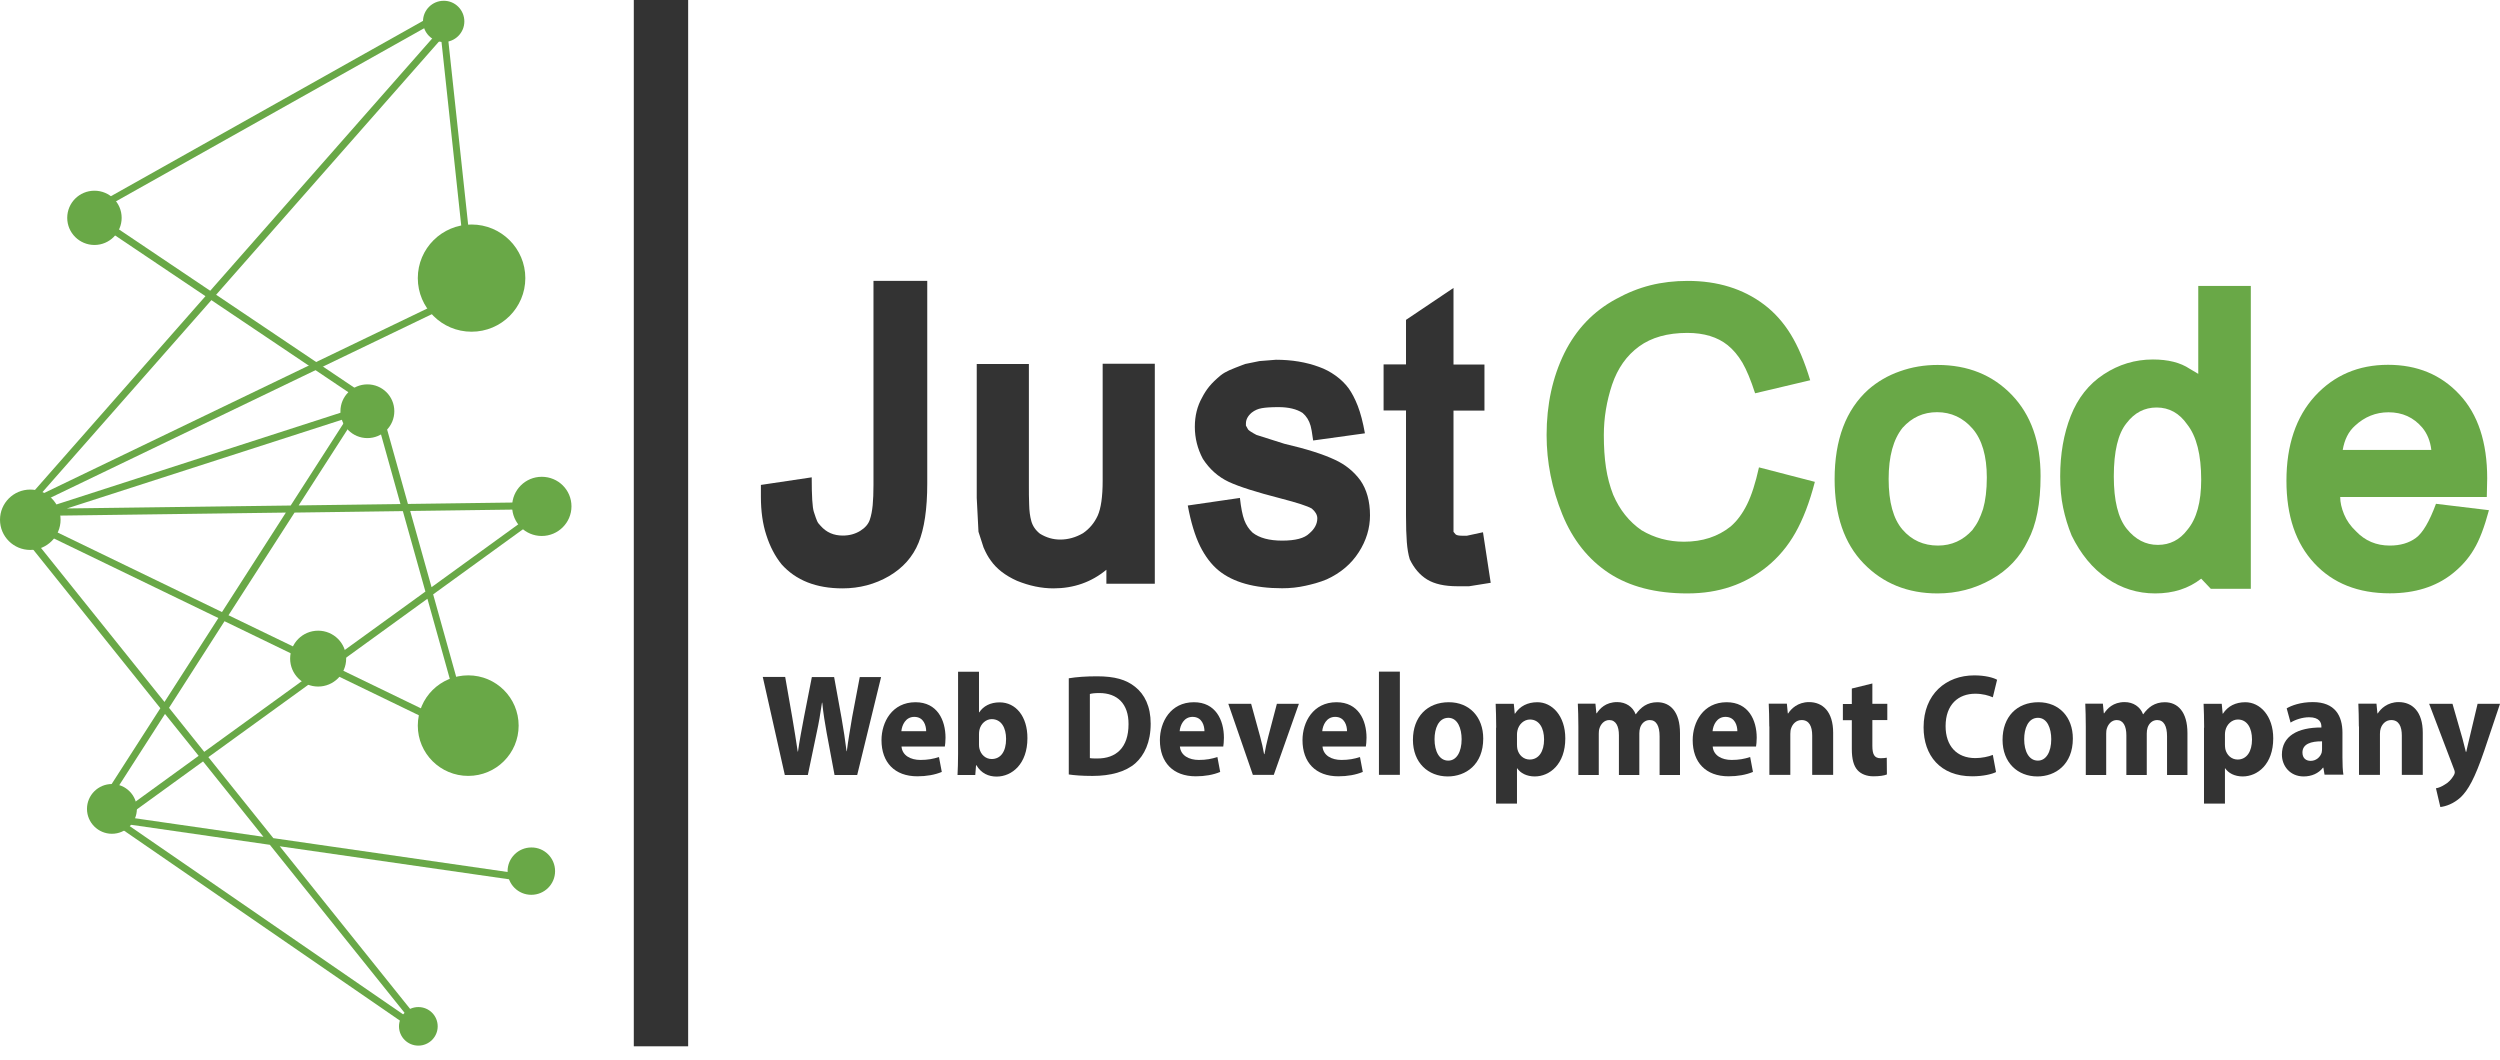 <svg width="92" height="39" viewBox="0 0 92 39" fill="none" xmlns="http://www.w3.org/2000/svg">
<path d="M15.581 38.122C15.552 38.122 15.522 38.112 15.493 38.093L4.148 30.281L4.143 30.252L3.456 30.154L3.407 30.076C3.387 30.027 3.387 29.973 3.417 29.929L5.901 26.062L0.255 19.019C0.211 18.961 0.211 18.882 0.255 18.828C0.299 18.77 0.378 18.755 0.442 18.785L8.169 22.524L10.52 18.863L1.767 18.98C1.699 18.985 1.625 18.926 1.61 18.853C1.6 18.78 1.645 18.706 1.713 18.682L12.945 15.055C13.009 15.035 13.078 15.055 13.117 15.109C13.156 15.158 13.161 15.231 13.122 15.285L10.991 18.599L14.737 18.549L13.765 15.07L3.142 7.929L3.132 7.836C3.132 7.782 3.161 7.733 3.211 7.709L16.229 0.396L16.313 0.426C16.357 0.45 16.391 0.494 16.396 0.543L17.383 9.71L17.128 9.74L16.16 0.729L3.49 7.846L13.986 14.903L14.01 14.962L15.012 18.545L20.147 18.476C20.22 18.481 20.274 18.515 20.294 18.579C20.314 18.642 20.294 18.711 20.24 18.755L15.94 21.873L17.368 26.983C17.383 27.041 17.363 27.105 17.319 27.144C17.275 27.183 17.206 27.188 17.152 27.164L12.047 24.692L7.668 27.863L10.059 30.844L19.342 32.185L19.302 32.44L10.294 31.143L15.689 37.872C15.738 37.931 15.733 38.019 15.68 38.073C15.665 38.107 15.62 38.122 15.581 38.122ZM4.669 30.33L15.056 37.481L9.931 31.089L4.669 30.33ZM4.649 30.066L9.695 30.795L7.472 28.02L4.649 30.066ZM3.721 29.934L4.281 30.012L7.31 27.814L6.072 26.273L3.721 29.934ZM6.22 26.048L7.516 27.668L11.791 24.57L8.262 22.861L6.22 26.048ZM12.297 24.521L17.069 26.831L15.729 22.034L12.297 24.521ZM0.751 19.22L6.053 25.832L8.036 22.744L0.751 19.22ZM8.409 22.641L12.032 24.393L15.655 21.77L14.825 18.809L10.839 18.863L8.409 22.641ZM15.095 18.804L15.881 21.608L19.837 18.74L15.095 18.804ZM12.764 15.388L2.464 18.711L10.697 18.603L12.764 15.388Z" fill="#69A847"/>
<path d="M1.05 18.687C1.001 18.687 0.957 18.667 0.928 18.628C0.884 18.569 0.888 18.486 0.933 18.432L16.759 0.445L16.956 0.617L1.468 18.217L17.795 10.356L17.908 10.591L1.119 18.672C1.095 18.682 1.07 18.687 1.05 18.687Z" fill="#69A847"/>
<path d="M17.088 0.788C17.088 1.209 16.745 1.547 16.327 1.547C15.905 1.547 15.566 1.204 15.566 0.788C15.566 0.367 15.91 0.029 16.327 0.029C16.745 0.024 17.088 0.367 17.088 0.788Z" fill="#69A847"/>
<path d="M4.477 8.017C4.477 8.565 4.03 9.015 3.476 9.015C2.926 9.015 2.474 8.57 2.474 8.017C2.474 7.464 2.921 7.018 3.476 7.018C4.03 7.018 4.477 7.464 4.477 8.017Z" fill="#69A847"/>
<path d="M19.332 10.234C19.332 11.325 18.448 12.207 17.353 12.207C16.259 12.207 15.375 11.325 15.375 10.234C15.375 9.143 16.264 8.262 17.353 8.262C18.448 8.262 19.332 9.148 19.332 10.234Z" fill="#69A847"/>
<path d="M14.511 15.133C14.511 15.681 14.069 16.122 13.52 16.122C12.975 16.122 12.528 15.681 12.528 15.133C12.528 14.59 12.97 14.145 13.52 14.145C14.069 14.145 14.511 14.585 14.511 15.133Z" fill="#69A847"/>
<path d="M21.03 18.633C21.03 19.235 20.539 19.724 19.936 19.724C19.332 19.724 18.846 19.235 18.846 18.633C18.846 18.031 19.337 17.546 19.936 17.546C20.544 17.546 21.03 18.031 21.03 18.633Z" fill="#69A847"/>
<path d="M12.739 24.237C12.739 24.805 12.277 25.265 11.708 25.265C11.138 25.265 10.677 24.805 10.677 24.237C10.677 23.669 11.138 23.209 11.708 23.209C12.277 23.209 12.739 23.669 12.739 24.237Z" fill="#69A847"/>
<path d="M19.086 26.703C19.086 27.726 18.257 28.553 17.231 28.553C16.205 28.553 15.375 27.726 15.375 26.703C15.375 25.68 16.205 24.853 17.231 24.853C18.257 24.853 19.086 25.68 19.086 26.703Z" fill="#69A847"/>
<path d="M20.427 32.058C20.427 32.542 20.034 32.929 19.553 32.929C19.067 32.929 18.679 32.538 18.679 32.058C18.679 31.578 19.072 31.187 19.553 31.187C20.034 31.182 20.427 31.573 20.427 32.058Z" fill="#69A847"/>
<path d="M16.107 37.77C16.107 38.161 15.787 38.479 15.395 38.479C15.002 38.479 14.683 38.161 14.683 37.77C14.683 37.378 15.002 37.06 15.395 37.06C15.792 37.06 16.107 37.378 16.107 37.77Z" fill="#69A847"/>
<path d="M5.037 29.767C5.037 30.271 4.624 30.683 4.119 30.683C3.613 30.683 3.201 30.271 3.201 29.767C3.201 29.263 3.613 28.852 4.119 28.852C4.624 28.852 5.037 29.263 5.037 29.767Z" fill="#69A847"/>
<path d="M2.229 19.127C2.229 19.739 1.728 20.238 1.114 20.238C0.501 20.238 0 19.744 0 19.127C0 18.515 0.496 18.016 1.114 18.016C1.733 18.016 2.229 18.515 2.229 19.127Z" fill="#69A847"/>
<path d="M24.324 0V38.504" stroke="#333333" stroke-width="2" stroke-miterlimit="10"/>
<path d="M34.123 17.796C34.123 18.731 34.014 19.455 33.803 19.974C33.592 20.493 33.224 20.904 32.714 21.202C32.198 21.501 31.629 21.652 31.005 21.652C30.038 21.652 29.292 21.359 28.762 20.767C28.521 20.468 28.335 20.111 28.202 19.695C28.065 19.279 28.001 18.809 28.001 18.28V17.845L29.871 17.566C29.871 18.251 29.896 18.677 29.95 18.838C30.004 19.005 30.043 19.117 30.068 19.171C30.092 19.23 30.136 19.289 30.2 19.352C30.411 19.592 30.681 19.709 31.015 19.709C31.256 19.709 31.467 19.651 31.653 19.538C31.835 19.426 31.953 19.289 32.007 19.132C32.061 18.975 32.095 18.794 32.115 18.589C32.134 18.383 32.144 18.138 32.144 17.859V10.337H34.123V17.796Z" fill="#333333"/>
<path d="M42.492 21.481H40.715V20.967C40.166 21.422 39.513 21.652 38.767 21.652C38.33 21.652 37.883 21.56 37.426 21.374C36.989 21.178 36.67 20.928 36.459 20.625C36.366 20.502 36.278 20.341 36.194 20.145L36.008 19.568L35.944 18.324V13.396H37.863V17.84C37.863 18.099 37.863 18.344 37.873 18.569C37.878 18.799 37.903 19 37.952 19.176C38.001 19.352 38.104 19.509 38.271 19.641C38.511 19.788 38.757 19.856 39.017 19.856C39.306 19.856 39.586 19.778 39.856 19.621C40.097 19.455 40.274 19.24 40.396 18.975C40.514 18.711 40.578 18.285 40.578 17.693V13.386H42.497V21.481H42.492Z" fill="#333333"/>
<path d="M50.416 18.965C50.416 19.44 50.278 19.895 50.003 20.321C49.728 20.752 49.336 21.085 48.825 21.32C48.702 21.373 48.565 21.418 48.418 21.462C48.27 21.501 48.148 21.535 48.045 21.555C47.765 21.618 47.48 21.648 47.185 21.648C46.155 21.648 45.379 21.427 44.849 20.997C44.579 20.776 44.353 20.478 44.162 20.096C43.975 19.714 43.823 19.215 43.71 18.603L45.629 18.324C45.669 18.687 45.723 18.961 45.791 19.142C45.86 19.323 45.958 19.474 46.096 19.602C46.346 19.798 46.709 19.895 47.185 19.895C47.672 19.895 48.005 19.807 48.182 19.631C48.378 19.465 48.477 19.279 48.477 19.073C48.477 18.951 48.408 18.828 48.275 18.716C48.118 18.623 47.74 18.501 47.136 18.344C46.243 18.114 45.605 17.913 45.217 17.732C44.834 17.551 44.515 17.272 44.265 16.885C44.068 16.514 43.97 16.122 43.97 15.706C43.97 15.305 44.059 14.947 44.235 14.634C44.309 14.487 44.397 14.35 44.5 14.223C44.603 14.096 44.746 13.959 44.922 13.812C45.016 13.738 45.119 13.68 45.237 13.626C45.35 13.577 45.541 13.499 45.816 13.396L46.346 13.288L46.955 13.239C47.539 13.239 48.069 13.327 48.545 13.504C48.752 13.577 48.958 13.684 49.154 13.826C49.35 13.968 49.508 14.125 49.63 14.291C49.748 14.458 49.861 14.668 49.964 14.933C50.067 15.197 50.156 15.535 50.229 15.946L48.324 16.21C48.285 15.912 48.251 15.735 48.231 15.672C48.177 15.476 48.079 15.319 47.937 15.197C47.721 15.055 47.421 14.982 47.048 14.982C46.778 14.982 46.572 14.996 46.434 15.021C46.292 15.045 46.174 15.099 46.066 15.182C45.919 15.305 45.85 15.442 45.85 15.584V15.662L45.929 15.804C45.958 15.843 46.061 15.912 46.238 16.005L47.269 16.332C48.069 16.518 48.688 16.714 49.125 16.92C49.508 17.096 49.822 17.35 50.062 17.678C50.293 18.011 50.416 18.442 50.416 18.965Z" fill="#333333"/>
<path d="M54.858 21.447L54.063 21.574H53.626C53.16 21.574 52.787 21.491 52.517 21.325C52.247 21.158 52.036 20.909 51.879 20.581C51.825 20.404 51.79 20.194 51.771 19.949C51.751 19.705 51.741 19.377 51.741 18.961V15.104H50.916V13.411H51.741V11.771L53.489 10.596V13.415H54.628V15.109H53.489V19.044V19.372V19.572L53.567 19.665C53.602 19.695 53.675 19.714 53.793 19.714H53.985L54.574 19.587L54.858 21.447Z" fill="#333333"/>
<path d="M66.787 17.732C66.591 18.491 66.35 19.112 66.07 19.607C65.791 20.101 65.442 20.512 65.035 20.845C64.622 21.178 64.175 21.427 63.694 21.589C63.208 21.755 62.678 21.838 62.094 21.838C60.931 21.838 59.968 21.589 59.208 21.09C58.452 20.59 57.877 19.871 57.494 18.931C57.111 17.987 56.915 17.013 56.915 16.009C56.915 14.879 57.136 13.876 57.568 12.995C58.005 12.114 58.638 11.453 59.473 11.002C59.89 10.772 60.307 10.606 60.734 10.498C61.161 10.391 61.618 10.337 62.109 10.337C63.208 10.337 64.146 10.626 64.917 11.208C65.3 11.497 65.629 11.864 65.899 12.304C66.169 12.745 66.409 13.308 66.615 13.993L64.588 14.473C64.431 13.988 64.274 13.611 64.121 13.347C63.964 13.083 63.783 12.867 63.577 12.701C63.203 12.402 62.708 12.251 62.094 12.251C61.367 12.251 60.773 12.417 60.317 12.75C59.861 13.083 59.532 13.547 59.325 14.154C59.124 14.761 59.021 15.378 59.021 16.014C59.021 16.45 59.046 16.846 59.1 17.204C59.154 17.561 59.242 17.894 59.365 18.207C59.605 18.765 59.954 19.201 60.41 19.514C60.877 19.793 61.397 19.935 61.971 19.935C62.649 19.935 63.218 19.749 63.685 19.377C63.925 19.171 64.126 18.897 64.293 18.559C64.46 18.222 64.603 17.771 64.73 17.199L66.787 17.732Z" fill="#69A847"/>
<path d="M75.093 17.522C75.093 18.525 74.936 19.318 74.627 19.895C74.337 20.507 73.886 20.982 73.277 21.325C72.668 21.667 72.01 21.838 71.303 21.838C70.204 21.838 69.296 21.471 68.584 20.737C67.872 20.003 67.514 18.97 67.514 17.634C67.514 16.176 67.931 15.075 68.761 14.331C69.094 14.042 69.477 13.817 69.914 13.665C70.351 13.508 70.812 13.43 71.303 13.43C72.413 13.43 73.326 13.797 74.033 14.531C74.74 15.265 75.093 16.264 75.093 17.522ZM73.115 17.571C73.115 16.778 72.938 16.176 72.59 15.774C72.241 15.373 71.804 15.168 71.284 15.168C70.783 15.168 70.361 15.358 70.017 15.74C69.674 16.166 69.502 16.793 69.502 17.629C69.502 18.476 69.674 19.098 70.012 19.489C70.351 19.881 70.788 20.077 71.318 20.077C71.819 20.077 72.241 19.886 72.585 19.504C72.678 19.382 72.757 19.259 72.811 19.147C72.869 19.034 72.923 18.892 72.977 18.731C73.066 18.422 73.115 18.036 73.115 17.571Z" fill="#69A847"/>
<path d="M82.83 21.667H81.357L81.004 21.295C80.542 21.657 79.978 21.838 79.31 21.838C78.662 21.838 78.068 21.652 77.538 21.285C77.003 20.918 76.571 20.39 76.237 19.709C76.1 19.377 75.997 19.034 75.923 18.682C75.849 18.329 75.815 17.948 75.815 17.532C75.815 16.714 75.943 15.97 76.203 15.309C76.463 14.649 76.865 14.135 77.42 13.773C77.97 13.411 78.574 13.229 79.227 13.229C79.786 13.229 80.238 13.342 80.582 13.572L80.896 13.758V10.523H82.83V21.667ZM81.004 17.654C81.004 16.734 80.832 16.053 80.488 15.618C80.199 15.202 79.821 14.996 79.364 14.996C78.917 14.996 78.549 15.187 78.255 15.574C77.945 15.956 77.788 16.611 77.788 17.532C77.788 18.422 77.945 19.063 78.264 19.46C78.584 19.856 78.962 20.052 79.408 20.052C79.855 20.052 80.218 19.866 80.498 19.494C80.837 19.088 81.004 18.476 81.004 17.654Z" fill="#69A847"/>
<path d="M91.593 18.775C91.426 19.396 91.244 19.881 91.038 20.218C90.837 20.561 90.567 20.86 90.238 21.119C89.634 21.594 88.868 21.834 87.945 21.834C86.782 21.834 85.854 21.467 85.171 20.732C84.484 19.998 84.141 18.985 84.141 17.693C84.141 16.381 84.494 15.339 85.191 14.575C85.893 13.812 86.787 13.425 87.881 13.425C88.951 13.425 89.83 13.787 90.508 14.517C91.19 15.246 91.529 16.274 91.529 17.605L91.514 18.29H86.119C86.119 18.486 86.168 18.701 86.261 18.926C86.355 19.156 86.502 19.362 86.698 19.548C87.032 19.9 87.444 20.077 87.945 20.077C88.328 20.077 88.647 19.984 88.902 19.798C89.158 19.612 89.403 19.191 89.644 18.54L91.593 18.775ZM89.472 16.553C89.433 16.225 89.32 15.956 89.143 15.74C88.819 15.358 88.407 15.172 87.896 15.172C87.43 15.172 87.017 15.339 86.664 15.667C86.423 15.882 86.276 16.181 86.212 16.558H89.472V16.553Z" fill="#69A847"/>
<path d="M28.88 28.514L28.07 24.912H28.895L29.155 26.4C29.228 26.826 29.302 27.291 29.356 27.658H29.366C29.42 27.266 29.503 26.836 29.587 26.39L29.876 24.917H30.696L30.971 26.434C31.045 26.855 31.104 27.242 31.153 27.643H31.163C31.212 27.242 31.29 26.821 31.359 26.39L31.639 24.917H32.424L31.545 28.519H30.711L30.421 26.968C30.357 26.606 30.299 26.268 30.259 25.857H30.249C30.191 26.263 30.132 26.606 30.053 26.968L29.729 28.519H28.88V28.514Z" fill="#333333"/>
<path d="M33.175 27.467C33.2 27.805 33.514 27.966 33.872 27.966C34.137 27.966 34.348 27.927 34.554 27.858L34.658 28.407C34.402 28.514 34.093 28.568 33.759 28.568C32.92 28.568 32.439 28.054 32.439 27.237C32.439 26.576 32.827 25.842 33.691 25.842C34.491 25.842 34.795 26.498 34.795 27.149C34.795 27.291 34.78 27.413 34.77 27.472H33.175V27.467ZM34.083 26.909C34.083 26.713 34 26.381 33.646 26.381C33.322 26.381 33.19 26.689 33.17 26.909H34.083Z" fill="#333333"/>
<path d="M35.237 28.514C35.247 28.343 35.257 28.03 35.257 27.736V24.721H36.027V26.214H36.037C36.184 25.989 36.44 25.847 36.788 25.847C37.382 25.847 37.814 26.366 37.809 27.168C37.809 28.108 37.245 28.578 36.675 28.578C36.386 28.578 36.111 28.465 35.929 28.157H35.919L35.89 28.519H35.237V28.514ZM36.027 27.403C36.027 27.457 36.032 27.506 36.042 27.545C36.091 27.766 36.268 27.932 36.493 27.932C36.822 27.932 37.024 27.663 37.024 27.193C37.024 26.787 36.852 26.464 36.493 26.464C36.287 26.464 36.091 26.63 36.042 26.865C36.032 26.914 36.027 26.963 36.027 27.017V27.403Z" fill="#333333"/>
<path d="M39.331 24.961C39.616 24.912 39.984 24.888 40.372 24.888C41.02 24.888 41.442 25.01 41.771 25.274C42.124 25.553 42.345 25.999 42.345 26.63C42.345 27.32 42.11 27.795 41.781 28.089C41.422 28.402 40.873 28.554 40.205 28.554C39.807 28.554 39.523 28.529 39.331 28.5V24.961ZM40.107 27.898C40.17 27.912 40.279 27.912 40.377 27.912C41.074 27.917 41.53 27.511 41.53 26.65C41.535 25.901 41.118 25.504 40.455 25.504C40.283 25.504 40.17 25.519 40.107 25.539V27.898Z" fill="#333333"/>
<path d="M43.42 27.467C43.445 27.805 43.759 27.966 44.117 27.966C44.383 27.966 44.594 27.927 44.8 27.858L44.903 28.407C44.648 28.514 44.338 28.568 44.005 28.568C43.165 28.568 42.684 28.054 42.684 27.237C42.684 26.576 43.072 25.842 43.936 25.842C44.736 25.842 45.04 26.498 45.04 27.149C45.04 27.291 45.026 27.413 45.016 27.472H43.42V27.467ZM44.324 26.909C44.324 26.713 44.24 26.381 43.887 26.381C43.563 26.381 43.43 26.689 43.411 26.909H44.324Z" fill="#333333"/>
<path d="M46.042 25.901L46.375 27.115C46.434 27.335 46.483 27.54 46.518 27.751H46.532C46.572 27.535 46.611 27.34 46.67 27.115L46.989 25.901H47.799L46.876 28.514H46.105L45.202 25.901H46.042Z" fill="#333333"/>
<path d="M48.668 27.467C48.693 27.805 49.007 27.966 49.365 27.966C49.63 27.966 49.841 27.927 50.047 27.858L50.151 28.407C49.895 28.514 49.586 28.568 49.252 28.568C48.413 28.568 47.932 28.054 47.932 27.237C47.932 26.576 48.319 25.842 49.183 25.842C49.984 25.842 50.288 26.498 50.288 27.149C50.288 27.291 50.273 27.413 50.263 27.472H48.668V27.467ZM49.571 26.909C49.571 26.713 49.488 26.381 49.134 26.381C48.81 26.381 48.678 26.689 48.658 26.909H49.571Z" fill="#333333"/>
<path d="M51.515 24.716H50.745V28.514H51.515V24.716Z" fill="#333333"/>
<path d="M54.583 27.178C54.583 28.137 53.94 28.573 53.277 28.573C52.556 28.573 51.996 28.069 51.996 27.227C51.996 26.38 52.521 25.842 53.317 25.842C54.078 25.842 54.583 26.39 54.583 27.178ZM52.791 27.203C52.791 27.653 52.968 27.991 53.297 27.991C53.596 27.991 53.788 27.677 53.788 27.203C53.788 26.811 53.645 26.415 53.297 26.415C52.929 26.42 52.791 26.821 52.791 27.203Z" fill="#333333"/>
<path d="M55.06 26.777C55.06 26.434 55.05 26.141 55.04 25.901H55.708L55.742 26.263H55.752C55.934 25.984 56.218 25.842 56.577 25.842C57.117 25.842 57.603 26.341 57.603 27.173C57.603 28.123 57.028 28.573 56.478 28.573C56.179 28.573 55.948 28.446 55.835 28.275H55.825V29.572H55.055V26.777H55.06ZM55.825 27.394C55.825 27.457 55.83 27.516 55.84 27.565C55.889 27.785 56.066 27.951 56.292 27.951C56.626 27.951 56.822 27.658 56.822 27.212C56.822 26.797 56.645 26.478 56.302 26.478C56.086 26.478 55.889 26.65 55.84 26.89C55.83 26.933 55.825 26.987 55.825 27.031V27.394Z" fill="#333333"/>
<path d="M58.084 26.733C58.084 26.405 58.074 26.126 58.064 25.896H58.712L58.746 26.248H58.761C58.869 26.082 59.085 25.837 59.512 25.837C59.831 25.837 60.087 26.009 60.19 26.283H60.199C60.293 26.15 60.401 26.043 60.519 25.969C60.656 25.886 60.808 25.842 60.99 25.842C61.466 25.842 61.824 26.195 61.824 26.978V28.519H61.073V27.095C61.073 26.718 60.955 26.498 60.71 26.498C60.533 26.498 60.406 26.625 60.356 26.782C60.337 26.84 60.327 26.924 60.327 26.992V28.519H59.576V27.056C59.576 26.723 59.463 26.498 59.222 26.498C59.026 26.498 58.908 26.659 58.864 26.792C58.84 26.855 58.835 26.933 58.835 26.997V28.519H58.084V26.733Z" fill="#333333"/>
<path d="M63.027 27.467C63.051 27.805 63.366 27.966 63.724 27.966C63.989 27.966 64.2 27.927 64.406 27.858L64.509 28.407C64.254 28.514 63.945 28.568 63.611 28.568C62.772 28.568 62.291 28.054 62.291 27.237C62.291 26.576 62.678 25.842 63.542 25.842C64.343 25.842 64.647 26.498 64.647 27.149C64.647 27.291 64.632 27.413 64.622 27.472H63.027V27.467ZM63.935 26.909C63.935 26.713 63.852 26.381 63.498 26.381C63.174 26.381 63.042 26.689 63.022 26.909H63.935Z" fill="#333333"/>
<path d="M65.109 26.733C65.109 26.405 65.099 26.126 65.089 25.896H65.757L65.791 26.253H65.806C65.909 26.087 66.159 25.837 66.571 25.837C67.077 25.837 67.46 26.19 67.46 26.963V28.514H66.689V27.066C66.689 26.728 66.576 26.498 66.301 26.498C66.09 26.498 65.963 26.654 65.914 26.801C65.894 26.85 65.884 26.929 65.884 27.007V28.514H65.113V26.733H65.109Z" fill="#333333"/>
<path d="M68.903 25.152V25.901H69.453V26.498H68.903V27.442C68.903 27.756 68.972 27.903 69.208 27.903C69.306 27.903 69.379 27.893 69.433 27.883L69.438 28.5C69.335 28.544 69.154 28.568 68.938 28.568C68.687 28.568 68.481 28.48 68.358 28.343C68.216 28.186 68.147 27.937 68.147 27.57V26.503H67.818V25.906H68.147V25.338L68.903 25.152Z" fill="#333333"/>
<path d="M73.454 28.412C73.311 28.485 72.992 28.568 72.575 28.568C71.397 28.568 70.788 27.795 70.788 26.767C70.788 25.539 71.618 24.854 72.653 24.854C73.056 24.854 73.356 24.937 73.493 25.015L73.336 25.661C73.179 25.593 72.963 25.529 72.688 25.529C72.074 25.529 71.598 25.92 71.598 26.723C71.598 27.443 72.001 27.898 72.693 27.898C72.924 27.898 73.184 27.844 73.336 27.78L73.454 28.412Z" fill="#333333"/>
<path d="M76.281 27.178C76.281 28.137 75.638 28.573 74.976 28.573C74.254 28.573 73.694 28.069 73.694 27.227C73.694 26.38 74.22 25.842 75.015 25.842C75.776 25.842 76.281 26.39 76.281 27.178ZM74.49 27.203C74.49 27.653 74.666 27.991 74.995 27.991C75.295 27.991 75.486 27.677 75.486 27.203C75.486 26.811 75.344 26.415 74.995 26.415C74.627 26.42 74.49 26.821 74.49 27.203Z" fill="#333333"/>
<path d="M76.757 26.733C76.757 26.405 76.748 26.126 76.738 25.896H77.386L77.42 26.248H77.435C77.543 26.082 77.759 25.837 78.186 25.837C78.505 25.837 78.76 26.009 78.863 26.283H78.873C78.966 26.15 79.075 26.043 79.192 25.969C79.33 25.886 79.482 25.842 79.664 25.842C80.14 25.842 80.498 26.195 80.498 26.978V28.519H79.747V27.095C79.747 26.718 79.629 26.498 79.384 26.498C79.207 26.498 79.079 26.625 79.03 26.782C79.011 26.84 79.001 26.924 79.001 26.992V28.519H78.25V27.056C78.25 26.723 78.137 26.498 77.896 26.498C77.7 26.498 77.582 26.659 77.538 26.792C77.513 26.855 77.508 26.933 77.508 26.997V28.519H76.757V26.733Z" fill="#333333"/>
<path d="M81.112 26.777C81.112 26.434 81.102 26.141 81.092 25.901H81.76L81.794 26.263H81.804C81.986 25.984 82.27 25.842 82.629 25.842C83.169 25.842 83.655 26.341 83.655 27.173C83.655 28.123 83.08 28.573 82.531 28.573C82.231 28.573 82.001 28.446 81.888 28.275H81.878V29.572H81.107V26.777H81.112ZM81.878 27.394C81.878 27.457 81.883 27.516 81.892 27.565C81.942 27.785 82.118 27.951 82.344 27.951C82.678 27.951 82.874 27.658 82.874 27.212C82.874 26.797 82.698 26.478 82.354 26.478C82.138 26.478 81.942 26.65 81.892 26.89C81.883 26.933 81.878 26.987 81.878 27.031V27.394Z" fill="#333333"/>
<path d="M85.544 28.514L85.5 28.25H85.486C85.324 28.46 85.068 28.573 84.774 28.573C84.273 28.573 83.974 28.186 83.974 27.77C83.974 27.09 84.553 26.767 85.427 26.772V26.733C85.427 26.596 85.358 26.395 84.975 26.395C84.725 26.395 84.455 26.488 84.293 26.591L84.15 26.067C84.322 25.964 84.661 25.837 85.112 25.837C85.937 25.837 86.202 26.351 86.202 26.963V27.873C86.202 28.123 86.212 28.368 86.237 28.509H85.544V28.514ZM85.451 27.281C85.044 27.276 84.73 27.379 84.73 27.692C84.73 27.903 84.862 28 85.034 28C85.225 28 85.382 27.868 85.436 27.702C85.446 27.658 85.451 27.609 85.451 27.565V27.281Z" fill="#333333"/>
<path d="M86.806 26.733C86.806 26.405 86.796 26.126 86.787 25.896H87.454L87.489 26.253H87.503C87.606 26.087 87.857 25.837 88.269 25.837C88.775 25.837 89.158 26.19 89.158 26.963V28.514H88.387V27.066C88.387 26.728 88.274 26.498 87.999 26.498C87.788 26.498 87.66 26.654 87.611 26.801C87.592 26.85 87.582 26.929 87.582 27.007V28.514H86.811V26.733H86.806Z" fill="#333333"/>
<path d="M90.252 25.901L90.62 27.183C90.66 27.34 90.709 27.531 90.743 27.668H90.758C90.792 27.531 90.831 27.33 90.871 27.183L91.175 25.901H92L91.421 27.624C91.067 28.661 90.826 29.077 90.552 29.341C90.282 29.586 90.002 29.674 89.805 29.699L89.643 29.009C89.742 28.994 89.859 28.945 89.977 28.867C90.095 28.803 90.218 28.676 90.296 28.539C90.321 28.5 90.336 28.461 90.336 28.421C90.336 28.397 90.331 28.353 90.301 28.289L89.393 25.901H90.252Z" fill="#333333"/>
</svg>

